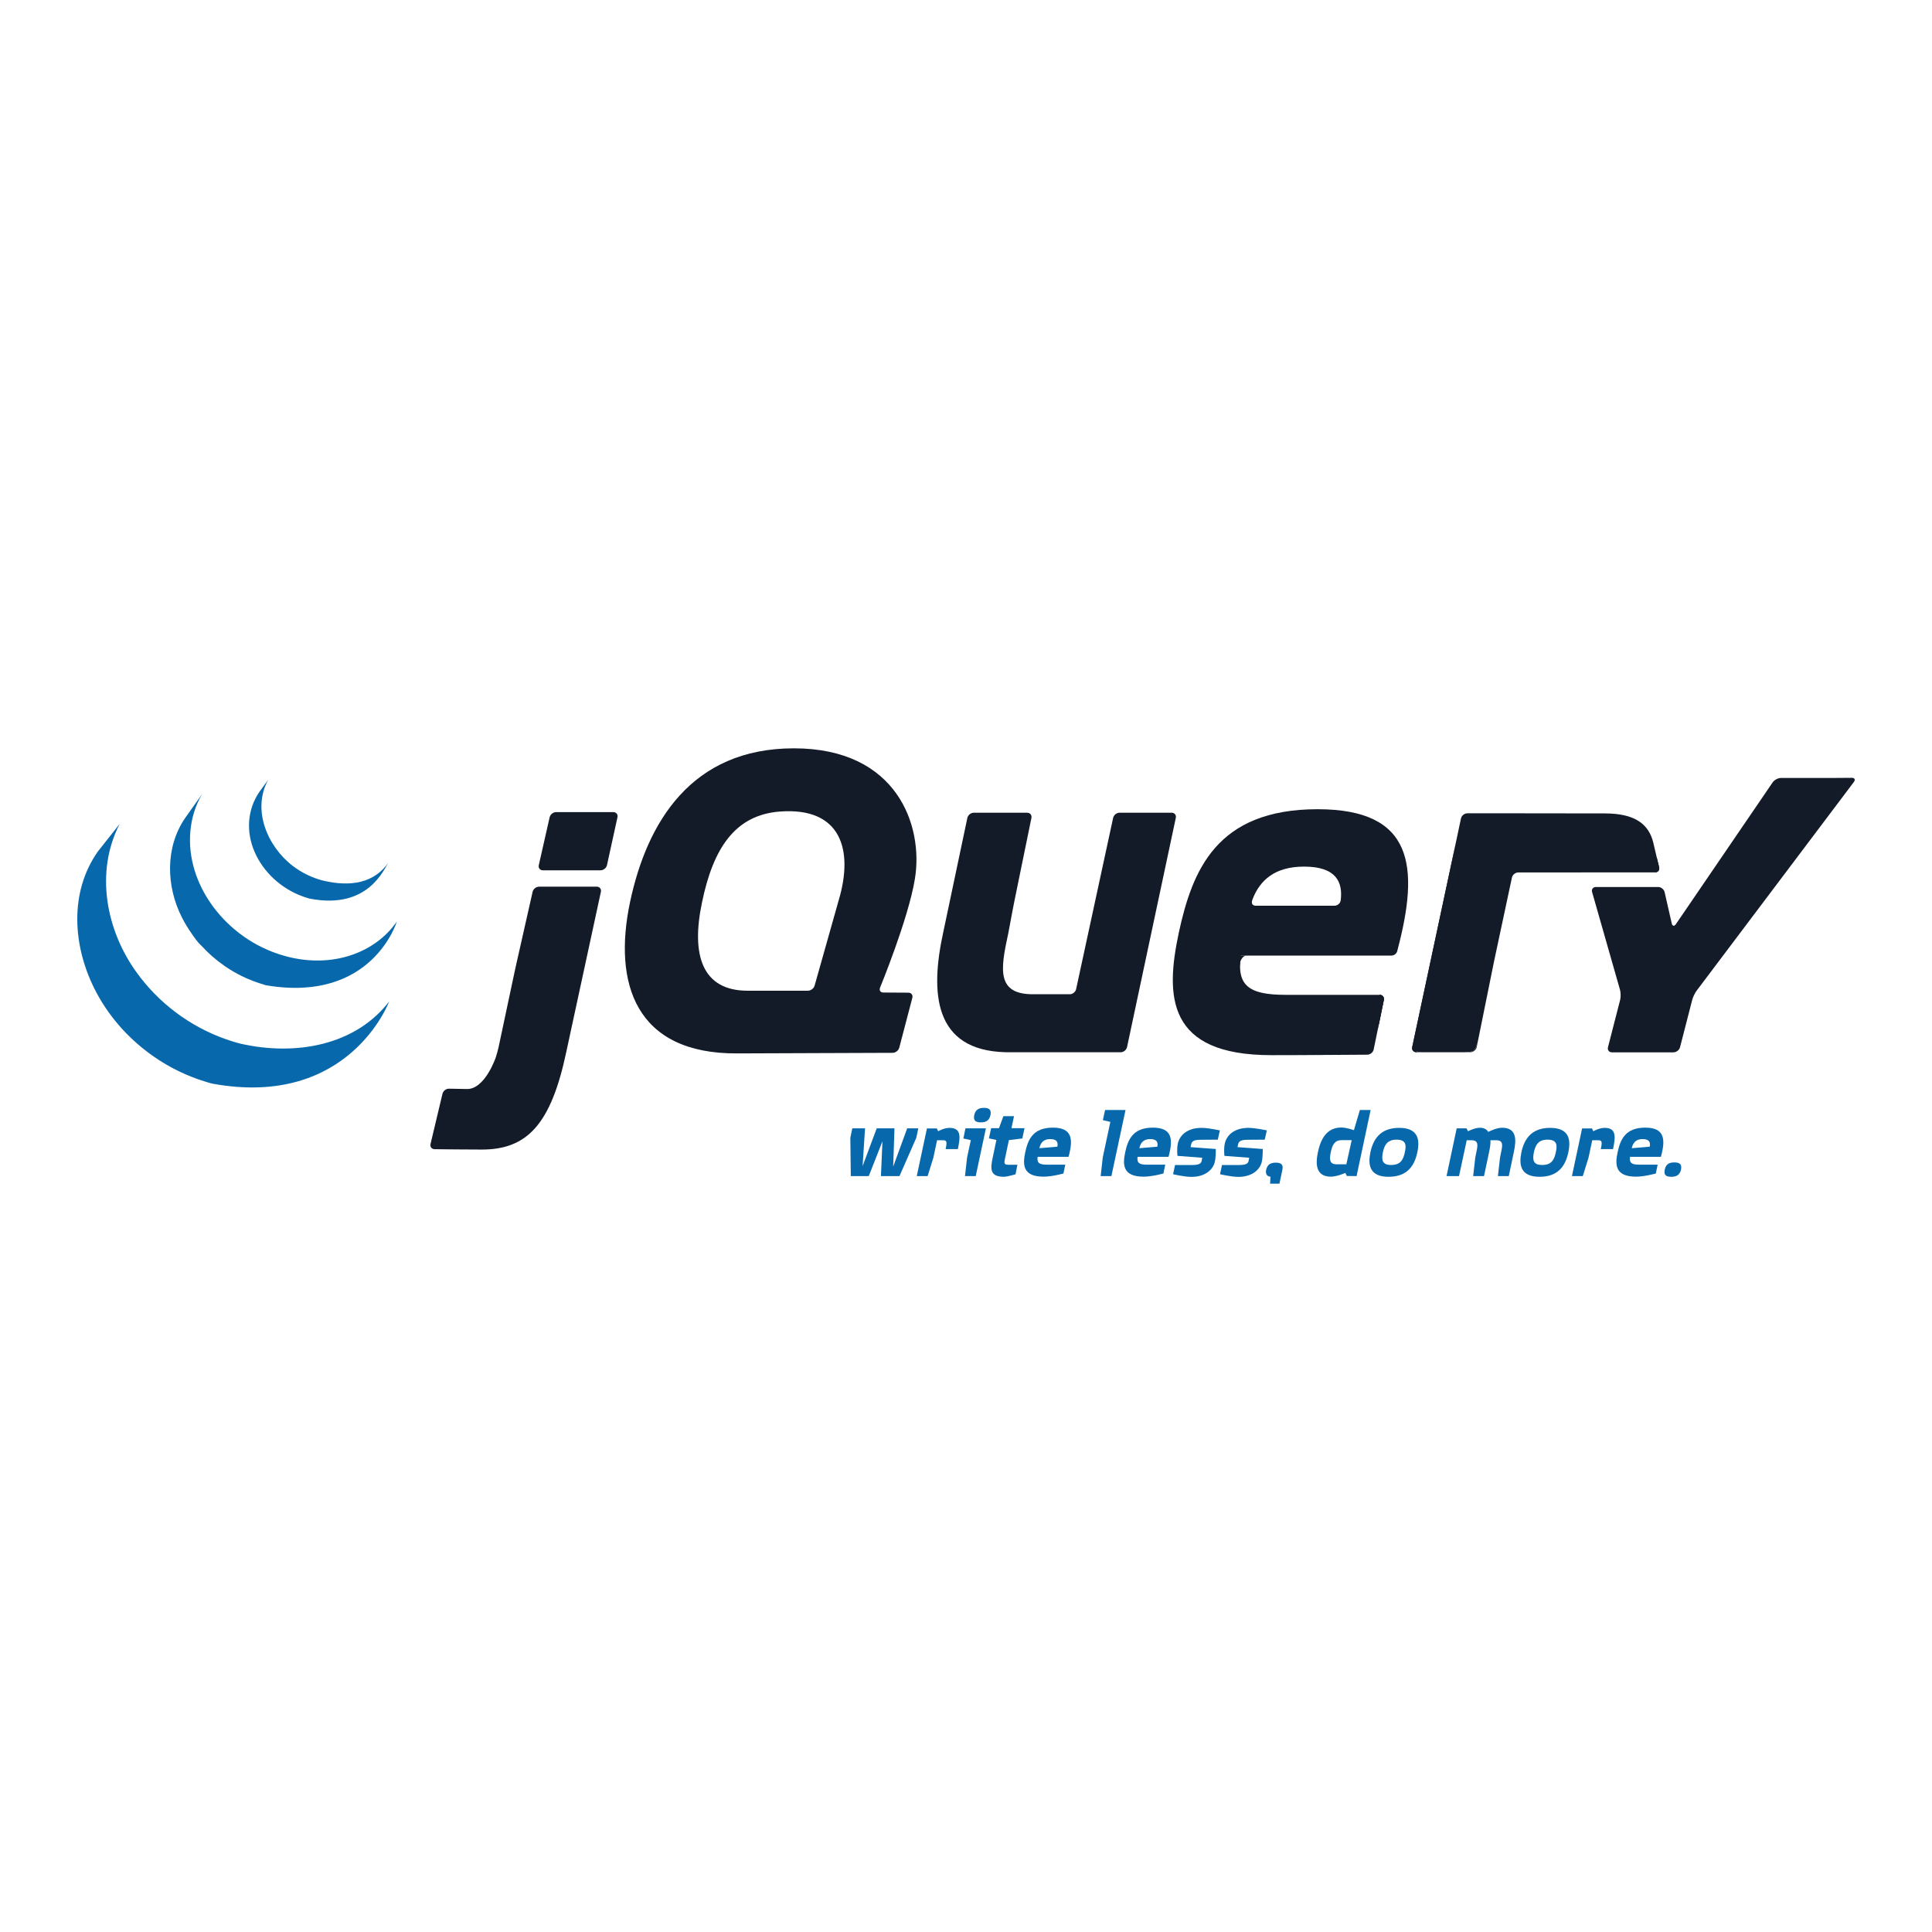 <?xml version="1.0" encoding="utf-8"?>
<!-- Generator: Adobe Illustrator 16.0.0, SVG Export Plug-In . SVG Version: 6.00 Build 0)  -->
<!DOCTYPE svg PUBLIC "-//W3C//DTD SVG 1.1//EN" "http://www.w3.org/Graphics/SVG/1.1/DTD/svg11.dtd">
<svg version="1.1" id="Layer_1" xmlns="http://www.w3.org/2000/svg" xmlns:xlink="http://www.w3.org/1999/xlink" x="0px" y="0px"
	 width="250px" height="250px" viewBox="136.798 -60.875 250 250" enable-background="new 136.798 -60.875 250 250"
	 xml:space="preserve">
<path fill="#131B28" d="M245.15,56.238l0-0.002l-1.472,5.218L245.15,56.238L245.15,56.238z"/>
<path fill="#131B28" d="M252.723,67.567l-1.623-0.01L252.723,67.567z"/>
<path fill="#131B28" d="M252.306,75.36h0.002l-9.722,0.035L252.306,75.36L252.306,75.36z"/>
<path fill="#131B28" d="M254.344,67.577l-1.623-0.01L254.344,67.577z"/>
<path fill="#131B28" d="M253.158,74.698l1.693-6.458L253.158,74.698L253.158,74.698L253.158,74.698z"/>
<path fill="#131B28" d="M288.95,44.958l-3.154,14.83L288.95,44.958z"/>
<path fill="#131B28" d="M280.841,44.958l-2.395,11.078L280.841,44.958L280.841,44.958z"/>
<path fill="#131B28" d="M288.409,44.29h-6.745c-0.374,0-0.746,0.3-0.826,0.667l-2.395,11.079l-2.395,11.081
	c-0.079,0.365-0.45,0.664-0.824,0.664h-4.093h-0.682c-4.724,0-4.178-3.267-3.211-7.743c0.011-0.045,0.02-0.089,0.029-0.135
	l0.106-0.564c0.006-0.037,0.014-0.073,0.02-0.106l0.216-1.148l0.23-1.231c0.07-0.371,0.177-0.914,0.247-1.254l1.089-5.319
	l1.09-5.319c0.074-0.367-0.171-0.668-0.545-0.668h-6.924c-0.375,0-0.745,0.301-0.822,0.667l-1.489,7.063l-1.489,7.062
	c-0.001,0.003-0.001,0.007-0.002,0.01l-0.139,0.657c-1.714,7.829-1.26,15.293,8.06,15.528c0.152,0.004,0.27,0.005,0.27,0.005h14.629
	c0.374,0,0.744-0.3,0.823-0.667l3.154-14.828l3.155-14.83C289.027,44.59,288.784,44.291,288.409,44.29L288.409,44.29z"/>
<path fill="#131B28" d="M315.32,67.857c0.375,0,0.62,0.3,0.545,0.667l-0.655,3.201"/>
<path fill="#131B28" d="M314.555,74.929l0.655-3.203L314.555,74.929C314.555,74.929,314.555,74.929,314.555,74.929L314.555,74.929z"
	/>
<path fill="#131B28" d="M313.734,75.603c0.001,0,0.003-0.001,0.003-0.001c-1.985,0.016-7.95,0.062-12.434,0.062
	C306.759,75.663,313.733,75.603,313.734,75.603L313.734,75.603z"/>
<path fill="#131B28" d="M297.279,63.733c-0.005-0.35,0.394-0.954,0.769-0.954l-0.843-0.014
	C296.824,66.583,297.279,63.733,297.279,63.733z"/>
<path fill="#131B28" d="M301.917,75.661c-0.043,0-0.087,0-0.13,0.001C301.83,75.661,301.874,75.661,301.917,75.661z"/>
<path fill="#131B28" d="M315.32,67.857c0.375,0,0.62,0.3,0.545,0.667l-0.655,3.201l-0.106,0.522"/>
<path fill="#131B28" d="M305.111,75.653h-0.027H305.111z"/>
<path fill="#131B28" d="M303.455,75.659h-0.097H303.455z"/>
<path fill="#131B28" d="M302.949,75.66c-0.054,0-0.105,0-0.158,0.001C302.844,75.66,302.896,75.66,302.949,75.66z"/>
<path fill="#131B28" d="M302.436,75.661h-0.14H302.436z"/>
<path fill="#131B28" d="M303.358,75.659c-0.137,0-0.273,0.001-0.408,0.001C303.084,75.66,303.222,75.659,303.358,75.659z"/>
<path fill="#131B28" d="M305.084,75.653c-0.546,0.003-1.091,0.005-1.627,0.006C303.993,75.658,304.539,75.656,305.084,75.653z"/>
<path fill="#131B28" d="M313.738,75.601L313.738,75.601c-1.454,0.013-5.046,0.039-8.63,0.053
	C308.69,75.641,312.282,75.613,313.738,75.601z"/>
<path fill="#131B28" d="M314.555,74.93l0.549-2.682l-0.549,2.684C314.555,74.931,314.555,74.931,314.555,74.93L314.555,74.93z"/>
<path fill="#131B28" d="M302.791,75.661h-0.356H302.791z"/>
<path fill="#131B28" d="M301.785,75.662h-0.481H301.785z"/>
<path fill="#131B28" d="M302.295,75.661h-0.38H302.295z"/>
<path fill="#131B28" d="M203.622,63.814l1.048-4.645l-1.199,5.31l-1.149,5.408l1.007-4.741
	C203.407,64.778,203.539,64.18,203.622,63.814L203.622,63.814z"/>
<path fill="#131B28" d="M216.163,44.212h-7.408c-0.375,0-0.749,0.299-0.833,0.664l-0.703,3.1l-0.702,3.102
	c-0.083,0.365,0.156,0.664,0.531,0.664h7.465c0.375,0,0.747-0.299,0.828-0.665l0.678-3.101l0.679-3.098v-0.001
	C216.779,44.512,216.538,44.212,216.163,44.212L216.163,44.212z"/>
<path fill="#131B28" d="M214.551,54.525L214.551,54.525l-2.173,10.051L214.551,54.525z"/>
<path fill="#131B28" d="M193.031,87.83c0,0,3.734,0.048,6.107,0.048c-1.803,0-4.781-0.033-6.11-0.049
	C193.03,87.829,193.031,87.83,193.031,87.83L193.031,87.83z"/>
<path fill="#131B28" d="M205.717,54.524l-1.049,4.645L205.717,54.524z"/>
<path fill="#131B28" d="M214.015,53.86h-7.466c-0.374,0-0.749,0.299-0.831,0.665l-1.049,4.645l-1.048,4.645
	c-0.083,0.365-0.214,0.965-0.292,1.332l-1.008,4.741l-1.007,4.741c-0.079,0.365-0.239,0.956-0.359,1.311c0,0-1.395,4.15-3.74,4.104
	c-0.1-0.002-0.197-0.003-0.293-0.006c-1.137-0.021-2.029-0.037-2.029-0.037h-0.001c-0.374-0.006-0.75,0.286-0.836,0.649
	l-0.775,3.255l-0.773,3.253c-0.087,0.364,0.148,0.664,0.521,0.671c1.33,0.016,4.308,0.049,6.111,0.049
	c5.857,0,8.945-3.245,10.924-12.584l2.316-10.717l2.173-10.052C214.631,54.159,214.389,53.86,214.015,53.86L214.015,53.86z"/>
<path fill="#131B28" d="M320.076,75.282c-0.375,0-0.617-0.3-0.538-0.668l5.616-26.308"/>
<path fill="#131B28" d="M327.882,74.614l2.271-11.229L327.882,74.614z"/>
<path fill="#131B28" d="M319.62,74.949c-0.046-0.183-0.02-0.632,0.061-0.999l2.665-12.488l-2.809,13.153
	c-0.079,0.367,0.164,0.667,0.539,0.667h0.682C320.383,75.282,319.664,75.133,319.62,74.949L319.62,74.949z"/>
<path fill="#131B28" d="M327.439,75.133c-0.204,0.082-0.678,0.149-1.052,0.149h0.682c0.375,0,0.742-0.3,0.816-0.668l0.135-0.667
	C327.945,74.314,327.643,75.05,327.439,75.133z"/>
<path fill="#131B28" d="M329.02,69l1.003-4.956c-0.001,0.003-0.001,0.008-0.002,0.01L329.02,69L329.02,69z"/>
<path fill="#131B28" d="M351.181,50.07l0.31,1.278c0.086,0.366-0.15,0.663-0.524,0.664"/>
<path fill="#131B28" d="M328.019,73.947l1-4.946L328.019,73.947z"/>
<path fill="#131B28" d="M350.873,48.76l0.307,1.31L350.873,48.76z"/>
<path fill="#131B28" d="M330.022,64.044c0.074-0.367,0.198-0.961,0.275-1.324l1.071-5.017l-1.213,5.683L330.022,64.044
	L330.022,64.044z"/>
<path fill="#131B28" d="M325.246,47.876c-0.074,0.354-0.169,0.801-0.232,1.097l-2.665,12.488l2.808-13.154L325.246,47.876
	L325.246,47.876z"/>
<path fill="#131B28" d="M351.489,51.348l-0.309-1.278l-0.307-1.31l-0.155-0.663c-0.606-2.356-2.387-3.716-6.252-3.716l-6.018-0.007
	l-5.542-0.007h-0.476h-5.761c-0.374,0-0.745,0.299-0.822,0.666l0,0l-0.276,1.303l-0.325,1.539l-0.091,0.431l-2.808,13.155
	l-2.666,12.487c-0.079,0.368-0.105,0.817-0.061,1c0.045,0.184,0.764,0.334,1.139,0.334h5.627c0.375,0,0.849-0.067,1.052-0.15
	c0.204-0.083,0.506-0.818,0.581-1.185L329.019,69l1.002-4.947c0-0.002,0.001-0.006,0.001-0.009l0.134-0.659l1.214-5.683l1.07-5.019
	c0.08-0.365,0.449-0.663,0.822-0.664l17.702-0.009C351.338,52.011,351.574,51.713,351.489,51.348L351.489,51.348z"/>
<path fill="#131B28" d="M374.279,39.79c-0.375,0.002-0.988,0.004-1.363,0.004h-5.666c-0.375,0-0.854,0.253-1.065,0.563
	l-12.529,18.356c-0.212,0.31-0.453,0.264-0.536-0.101l-0.922-4.044c-0.083-0.366-0.459-0.664-0.833-0.664h-8.056
	c-0.374,0-0.597,0.293-0.494,0.654l3.609,12.644c0.103,0.36,0.11,0.953,0.018,1.315l-1.573,6.12c-0.093,0.363,0.138,0.66,0.513,0.66
	h7.96c0.375,0,0.758-0.297,0.851-0.66l1.574-6.12c0.093-0.362,0.354-0.905,0.579-1.204l20.341-26.998
	c0.226-0.299,0.103-0.542-0.271-0.54L374.279,39.79L374.279,39.79z"/>
<path fill="#131B28" d="M310.285,55.625v-0.007c-0.048,0.406-0.423,0.705-0.797,0.705h-10.212c-0.353,0-0.533-0.24-0.48-0.536
	c0.003-0.009,0.004-0.017,0.01-0.024c0,0-0.004,0.001-0.007,0.003c0.002-0.012,0.002-0.022,0.006-0.034c0,0,0.02-0.072,0.046-0.174
	c0.976-2.593,2.962-4.295,6.696-4.295C309.75,51.262,310.571,53.316,310.285,55.625L310.285,55.625z M307.289,43.837
	c-13.108,0-16.214,7.957-17.957,15.987c-1.742,8.185-1.592,15.838,11.972,15.838h0.481c0.044-0.001,0.087-0.001,0.13-0.001h0.38
	h0.14h0.355c0.053-0.001,0.105-0.001,0.159-0.001c0.135,0,0.271-0.001,0.408-0.001h0.097c0.537-0.001,1.082-0.003,1.627-0.005h0.027
	c3.582-0.015,7.175-0.041,8.63-0.053c0.372-0.006,0.736-0.306,0.813-0.669l0.549-2.685l0.106-0.521l0.655-3.201
	c0.075-0.367-0.17-0.668-0.544-0.668h-12.195c-4.85,0-6.29-1.289-5.76-5.078h19.494l-0.002,0.002c0.005,0,0.009-0.002,0.013-0.002
	c0.31-0.005,0.597-0.219,0.71-0.503c0.021-0.055,0.04-0.111,0.047-0.17l-0.002,0.002C320.518,51.191,319.688,43.838,307.289,43.837
	L307.289,43.837z"/>
<path fill="#131B28" d="M245.335,55.583l-0.185,0.653c0,0.002,0,0.002,0,0.002l-1.472,5.216l-1.472,5.215
	c-0.101,0.36-0.491,0.655-0.867,0.655h-7.79c-5.909,0-7.349-4.622-5.909-11.439c1.438-6.973,4.259-11.308,10.076-11.747
	C245.664,43.54,247.254,49.13,245.335,55.583L245.335,55.583z M250.677,66.924c0,0,3.673-8.918,4.508-14.07
	c1.137-6.896-2.315-16.896-15.652-16.896c-13.26,0-19.019,9.548-21.215,19.928C216.122,66.34,219,75.51,232.185,75.435l10.401-0.039
	l9.722-0.035c0.375-0.003,0.757-0.3,0.853-0.662l1.693-6.459c0.095-0.362-0.134-0.661-0.508-0.663l-1.623-0.009l-1.623-0.01
	c-0.319-0.003-0.501-0.208-0.462-0.482C250.645,67.026,250.656,66.976,250.677,66.924L250.677,66.924z"/>
<path fill="#131B28" d="M316.322,60.955c0,0.247-0.2,0.447-0.448,0.447c-0.247,0-0.447-0.201-0.447-0.447
	c0-0.247,0.2-0.447,0.447-0.447C316.12,60.509,316.322,60.708,316.322,60.955z"/>
<path fill="#0868AC" d="M149.424,49.358c-3.661,5.263-3.206,12.109-0.409,17.701c0.066,0.134,0.136,0.266,0.205,0.397
	c0.044,0.083,0.085,0.169,0.131,0.252c0.026,0.049,0.054,0.098,0.082,0.145c0.047,0.089,0.096,0.174,0.146,0.261
	c0.086,0.153,0.176,0.306,0.267,0.458c0.051,0.084,0.101,0.167,0.153,0.251c0.1,0.163,0.204,0.323,0.31,0.484
	c0.043,0.069,0.086,0.138,0.132,0.204c0.146,0.218,0.295,0.434,0.448,0.648c0.004,0.005,0.008,0.011,0.013,0.017
	c0.024,0.034,0.051,0.067,0.076,0.102c0.133,0.184,0.271,0.364,0.409,0.544c0.051,0.065,0.103,0.131,0.154,0.195
	c0.124,0.156,0.25,0.311,0.377,0.465c0.048,0.059,0.097,0.116,0.145,0.173c0.172,0.203,0.348,0.405,0.526,0.602
	c0.003,0.003,0.008,0.008,0.011,0.011c0.008,0.009,0.014,0.014,0.02,0.022c0.175,0.191,0.354,0.378,0.536,0.564
	c0.056,0.058,0.114,0.116,0.171,0.173c0.141,0.142,0.284,0.28,0.428,0.419c0.059,0.056,0.117,0.112,0.175,0.166
	c0.192,0.182,0.387,0.359,0.585,0.533c0.003,0.003,0.006,0.006,0.009,0.008c0.034,0.029,0.069,0.059,0.102,0.087
	c0.175,0.151,0.354,0.302,0.532,0.448c0.073,0.06,0.147,0.118,0.221,0.177c0.146,0.117,0.294,0.232,0.444,0.346
	c0.079,0.061,0.157,0.121,0.237,0.181c0.165,0.12,0.33,0.24,0.498,0.356c0.062,0.044,0.12,0.087,0.182,0.129
	c0.017,0.012,0.032,0.024,0.049,0.035c0.159,0.109,0.321,0.215,0.483,0.32c0.07,0.046,0.138,0.095,0.209,0.139
	c0.249,0.158,0.502,0.313,0.757,0.464c0.069,0.04,0.139,0.079,0.209,0.118c0.188,0.108,0.376,0.215,0.568,0.319
	c0.104,0.056,0.21,0.107,0.314,0.161c0.136,0.07,0.27,0.143,0.407,0.211c0.03,0.016,0.063,0.03,0.094,0.046
	c0.055,0.026,0.111,0.052,0.166,0.08c0.212,0.102,0.427,0.202,0.644,0.298c0.046,0.021,0.091,0.041,0.136,0.062
	c0.249,0.108,0.499,0.213,0.751,0.313c0.061,0.025,0.122,0.048,0.183,0.071c0.234,0.091,0.471,0.18,0.709,0.264
	c0.03,0.01,0.059,0.021,0.089,0.03c0.261,0.091,0.525,0.176,0.791,0.259c0.063,0.019,0.127,0.038,0.191,0.058
	c0.27,0.081,0.538,0.178,0.815,0.229c17.708,3.229,22.851-10.641,22.851-10.641c-4.32,5.628-11.988,7.111-19.253,5.46
	c-0.275-0.063-0.542-0.148-0.811-0.228c-0.068-0.021-0.135-0.041-0.202-0.062c-0.262-0.081-0.522-0.165-0.78-0.255
	c-0.036-0.013-0.071-0.025-0.107-0.038c-0.231-0.082-0.46-0.167-0.688-0.255c-0.063-0.026-0.128-0.051-0.192-0.076
	c-0.25-0.099-0.498-0.202-0.744-0.309c-0.05-0.021-0.099-0.045-0.148-0.065c-0.21-0.097-0.419-0.192-0.626-0.292
	c-0.06-0.028-0.12-0.058-0.182-0.087c-0.163-0.079-0.324-0.164-0.485-0.247c-0.107-0.057-0.217-0.11-0.324-0.17
	c-0.196-0.104-0.389-0.214-0.581-0.325c-0.065-0.036-0.131-0.071-0.196-0.109c-0.255-0.15-0.507-0.307-0.757-0.464
	c-0.069-0.044-0.137-0.091-0.204-0.137c-0.181-0.117-0.361-0.235-0.539-0.357c-0.059-0.04-0.116-0.083-0.174-0.122
	c-0.171-0.121-0.34-0.244-0.509-0.368c-0.076-0.057-0.151-0.114-0.226-0.171c-0.154-0.118-0.308-0.236-0.459-0.358
	c-0.068-0.055-0.137-0.11-0.205-0.165c-0.193-0.158-0.384-0.318-0.572-0.481c-0.021-0.018-0.042-0.035-0.063-0.054
	c-0.204-0.179-0.403-0.362-0.601-0.547c-0.058-0.055-0.113-0.107-0.169-0.163c-0.146-0.139-0.291-0.279-0.433-0.424
	c-0.057-0.057-0.114-0.112-0.169-0.169c-0.18-0.184-0.357-0.371-0.53-0.561c-0.009-0.009-0.018-0.019-0.026-0.027
	c-0.184-0.2-0.363-0.406-0.538-0.613c-0.048-0.057-0.094-0.111-0.141-0.167c-0.131-0.158-0.26-0.317-0.387-0.479
	c-0.048-0.058-0.095-0.117-0.142-0.177c-0.152-0.197-0.301-0.395-0.447-0.595c-4.034-5.502-5.482-13.091-2.259-19.323"/>
<path fill="#0868AC" d="M160.789,44.925c-2.647,3.81-2.504,8.911-0.438,12.941c0.346,0.676,0.736,1.331,1.171,1.956
	c0.396,0.568,0.836,1.245,1.363,1.702c0.191,0.21,0.39,0.415,0.594,0.617c0.051,0.053,0.104,0.103,0.156,0.154
	c0.198,0.192,0.399,0.381,0.607,0.564c0.009,0.006,0.017,0.015,0.024,0.021c0.003,0.002,0.005,0.003,0.007,0.006
	c0.229,0.202,0.467,0.396,0.708,0.586c0.054,0.041,0.106,0.083,0.161,0.125c0.242,0.186,0.489,0.368,0.742,0.542
	c0.008,0.005,0.014,0.01,0.021,0.016c0.112,0.077,0.226,0.149,0.339,0.223c0.054,0.035,0.105,0.073,0.16,0.105
	c0.181,0.116,0.363,0.229,0.549,0.337c0.027,0.017,0.052,0.03,0.078,0.046c0.161,0.092,0.323,0.183,0.486,0.271
	c0.057,0.031,0.114,0.06,0.173,0.09c0.112,0.059,0.226,0.118,0.34,0.175c0.017,0.01,0.035,0.017,0.051,0.024
	c0.233,0.114,0.468,0.226,0.708,0.33c0.051,0.023,0.104,0.043,0.156,0.064c0.192,0.081,0.386,0.161,0.582,0.235
	c0.082,0.031,0.167,0.062,0.248,0.091c0.177,0.066,0.355,0.127,0.534,0.187c0.082,0.025,0.161,0.053,0.242,0.077
	c0.254,0.079,0.506,0.179,0.771,0.224c13.671,2.265,16.828-8.262,16.828-8.262c-2.846,4.098-8.355,6.053-14.235,4.527
	c-0.261-0.068-0.519-0.144-0.774-0.224c-0.078-0.024-0.155-0.049-0.232-0.075c-0.182-0.059-0.362-0.121-0.541-0.187
	c-0.083-0.03-0.164-0.06-0.245-0.091c-0.196-0.075-0.391-0.154-0.583-0.235c-0.052-0.022-0.105-0.043-0.157-0.066
	c-0.241-0.104-0.479-0.215-0.713-0.331c-0.121-0.059-0.239-0.121-0.357-0.182c-0.068-0.036-0.138-0.071-0.207-0.106
	c-0.152-0.083-0.303-0.168-0.452-0.255c-0.036-0.021-0.073-0.041-0.108-0.062c-0.185-0.108-0.367-0.219-0.548-0.334
	c-0.056-0.036-0.109-0.074-0.166-0.11c-0.119-0.077-0.238-0.156-0.355-0.235c-0.251-0.174-0.497-0.356-0.739-0.541
	c-0.056-0.044-0.111-0.087-0.167-0.131c-2.574-2.032-4.613-4.809-5.583-7.957c-1.017-3.266-0.797-6.932,0.964-9.906"/>
<path fill="#0868AC" d="M170.348,41.612c-1.561,2.297-1.714,5.15-0.631,7.688c1.143,2.692,3.483,4.806,6.214,5.807
	c0.113,0.042,0.226,0.079,0.339,0.118c0.05,0.015,0.099,0.033,0.149,0.047c0.161,0.05,0.321,0.109,0.487,0.141
	c7.548,1.458,9.596-3.874,10.141-4.659c-1.793,2.583-4.808,3.203-8.506,2.305c-0.292-0.071-0.613-0.177-0.895-0.276
	c-0.361-0.129-0.717-0.275-1.063-0.442c-0.657-0.315-1.283-0.698-1.863-1.137c-3.309-2.511-5.365-7.301-3.206-11.202"/>
<path fill="#0868AC" d="M255.368,86.354l-2.176,4.955h-2.402l0.197-4.503l-1.768,4.503h-2.327l-0.061-4.955l0.257-1.225h1.647
	l-0.318,4.896l1.829-4.896h2.296l-0.166,4.957l1.813-4.957h1.436L255.368,86.354z"/>
<path fill="#0868AC" d="M259.159,87.821c0.211-0.968,0.151-1.148-0.348-1.148h-0.756l-0.483,2.267l-0.74,2.371h-1.405l1.147-5.378
	l0.167-0.786h1.284l0.167,0.362c0,0,0.74-0.438,1.465-0.438c1.542,0,1.421,1.162,1.088,2.749L259.159,87.821L259.159,87.821z"/>
<path fill="#0868AC" d="M263.723,84.359c-0.619,0-1.012-0.181-0.861-0.936c0.166-0.757,0.65-0.938,1.254-0.938
	c0.605,0,1.013,0.181,0.847,0.938C264.81,84.164,264.327,84.359,263.723,84.359L263.723,84.359z M263.058,91.311h-1.39l0.272-2.417
	l0.483-2.236l-0.966-0.212l0.271-1.314h2.644L263.058,91.311L263.058,91.311z"/>
<path fill="#0868AC" d="M269.086,86.442l-1.737,0.212l-0.499,2.357c-0.137,0.649-0.137,0.831,0.438,0.831h1.163l-0.242,1.238
	c0,0-1.058,0.317-1.511,0.317c-1.783,0-1.769-0.981-1.45-2.448l0.483-2.311l-0.967-0.211l0.287-1.314h1.013l0.574-1.558h1.375
	l-0.333,1.558h1.692L269.086,86.442L269.086,86.442z"/>
<path fill="#0868AC" d="M272.697,86.521c-0.814,0-1.238,0.424-1.404,1.18l2.327-0.197C273.724,86.99,273.618,86.521,272.697,86.521z
	 M271.066,88.817c-0.106,0.756,0.181,1.013,1.147,1.013h2.433l-0.241,1.147c0,0-1.466,0.408-2.554,0.408
	c-2.704,0-2.735-1.524-2.387-3.157c0.347-1.603,0.966-3.188,3.579-3.188c2.524,0,2.646,1.525,2.025,3.776H271.066L271.066,88.817z"
	/>
<path fill="#0868AC" d="M280.613,91.31h-1.39l0.272-2.418l0.981-4.593l-0.968-0.227l0.287-1.314h2.646L280.613,91.31L280.613,91.31z
	"/>
<path fill="#0868AC" d="M285.634,86.521c-0.817,0-1.24,0.424-1.406,1.18l2.327-0.197C286.66,86.99,286.555,86.521,285.634,86.521
	L285.634,86.521z M284.001,88.817c-0.105,0.756,0.182,1.013,1.147,1.013h2.434l-0.242,1.147c0,0-1.467,0.408-2.554,0.408
	c-2.705,0-2.734-1.524-2.388-3.157c0.349-1.603,0.968-3.188,3.581-3.188c2.523,0,2.645,1.525,2.025,3.776H284.001L284.001,88.817z"
	/>
<path fill="#0868AC" d="M294.379,86.596c0,0-1.768,0.016-2.251,0.016c-1.027,0-1.133,0.316-1.208,0.648l-0.063,0.302l3.265,0.243
	c0,0,0.016,1.042-0.121,1.631c-0.196,0.982-1.209,1.979-3.036,1.979c-0.907,0-2.372-0.347-2.372-0.347l0.256-1.193h2.252
	c0.997,0,1.134-0.273,1.194-0.544l0.075-0.394l-3.203-0.241c0,0-0.121-0.802,0.045-1.602c0.243-1.09,1.238-2.024,3.067-2.024
	c0.906,0,2.372,0.331,2.372,0.331L294.379,86.596L294.379,86.596z"/>
<path fill="#0868AC" d="M300.454,86.596c0,0-1.768,0.016-2.251,0.016c-1.027,0-1.133,0.316-1.208,0.648l-0.063,0.302l3.266,0.243
	c0,0,0.015,1.042-0.121,1.631c-0.196,0.982-1.209,1.979-3.037,1.979c-0.906,0-2.372-0.347-2.372-0.347l0.257-1.193h2.251
	c0.997,0,1.133-0.273,1.194-0.544l0.075-0.394l-3.203-0.241c0,0-0.121-0.802,0.045-1.602c0.242-1.09,1.238-2.024,3.067-2.024
	c0.906,0,2.372,0.331,2.372,0.331L300.454,86.596L300.454,86.596z"/>
<path fill="#0868AC" d="M302.357,92.293h-1.208l0.045-0.906c-0.438-0.029-0.665-0.347-0.559-0.877
	c0.166-0.755,0.634-0.937,1.254-0.937c0.604,0,1.011,0.182,0.846,0.937L302.357,92.293L302.357,92.293z"/>
<path fill="#0868AC" d="M310.439,86.657c-0.905,0-1.223,0.544-1.435,1.541c-0.212,0.998-0.151,1.586,0.755,1.586h1.254l0.696-3.127
	H310.439z M312.509,90.51l-0.167,0.801l-1.268-0.016l-0.182-0.392c0,0-1.119,0.482-1.873,0.482c-1.935,0-2.025-1.587-1.679-3.188
	c0.348-1.632,1.104-3.174,3.022-3.174c0.695,0,1.632,0.348,1.632,0.348l0.771-2.613h1.391L312.509,90.51z"/>
<path fill="#0868AC" d="M317.512,86.596c-1.179,0-1.558,0.664-1.769,1.631c-0.196,0.982-0.104,1.647,1.058,1.647
	c1.209,0,1.572-0.649,1.783-1.647C318.796,87.29,318.735,86.596,317.512,86.596L317.512,86.596z M316.484,91.401
	c-2.493,0-2.689-1.557-2.356-3.174c0.348-1.616,1.224-3.157,3.717-3.157c2.478,0,2.705,1.541,2.356,3.157
	C319.854,89.875,318.977,91.401,316.484,91.401z"/>
<path fill="#0868AC" d="M330.628,91.31l0.272-2.388l0.136-0.68c0.196-0.906,0.317-1.571-0.635-1.571h-0.74
	c0.03,0.469-0.061,0.998-0.181,1.556l-0.65,3.083h-1.405l0.272-2.388l0.136-0.68c0.196-0.906,0.316-1.571-0.634-1.571h-0.605
	l-0.998,4.639h-1.616l1.314-6.18h1.27l0.196,0.378c0,0,0.861-0.454,1.557-0.454c0.528,0,0.921,0.243,1.058,0.544
	c0.302-0.166,1.163-0.544,1.783-0.544c1.933,0,1.873,1.571,1.525,3.174l-0.649,3.082H330.628L330.628,91.31z"/>
<path fill="#0868AC" d="M337.05,86.596c-1.18,0-1.557,0.664-1.768,1.631c-0.196,0.982-0.104,1.647,1.058,1.647
	c1.208,0,1.571-0.649,1.783-1.647C338.334,87.29,338.274,86.596,337.05,86.596z M336.023,91.401c-2.494,0-2.689-1.557-2.357-3.174
	c0.348-1.616,1.224-3.157,3.717-3.157c2.479,0,2.705,1.541,2.357,3.157C339.392,89.875,338.516,91.401,336.023,91.401z"/>
<path fill="#0868AC" d="M343.938,87.821c0.211-0.968,0.151-1.148-0.347-1.148h-0.757l-0.483,2.267l-0.741,2.371h-1.404l1.147-5.378
	l0.167-0.786h1.284l0.166,0.362c0,0,0.741-0.438,1.467-0.438c1.54,0,1.419,1.162,1.087,2.749L343.938,87.821L343.938,87.821z"/>
<path fill="#0868AC" d="M349.35,86.521c-0.814,0-1.238,0.424-1.404,1.18l2.325-0.197C350.377,86.99,350.271,86.521,349.35,86.521z
	 M347.718,88.817c-0.105,0.756,0.182,1.013,1.148,1.013h2.433l-0.242,1.147c0,0-1.466,0.408-2.553,0.408
	c-2.705,0-2.734-1.524-2.389-3.157c0.348-1.603,0.968-3.188,3.581-3.188c2.522,0,2.646,1.525,2.024,3.776H347.718z"/>
<path fill="#0868AC" d="M353.079,91.401c-0.635,0-1.027-0.181-0.86-0.921c0.149-0.758,0.618-0.938,1.253-0.938
	c0.59,0,0.997,0.18,0.847,0.938C354.152,91.205,353.669,91.401,353.079,91.401z"/>
</svg>
